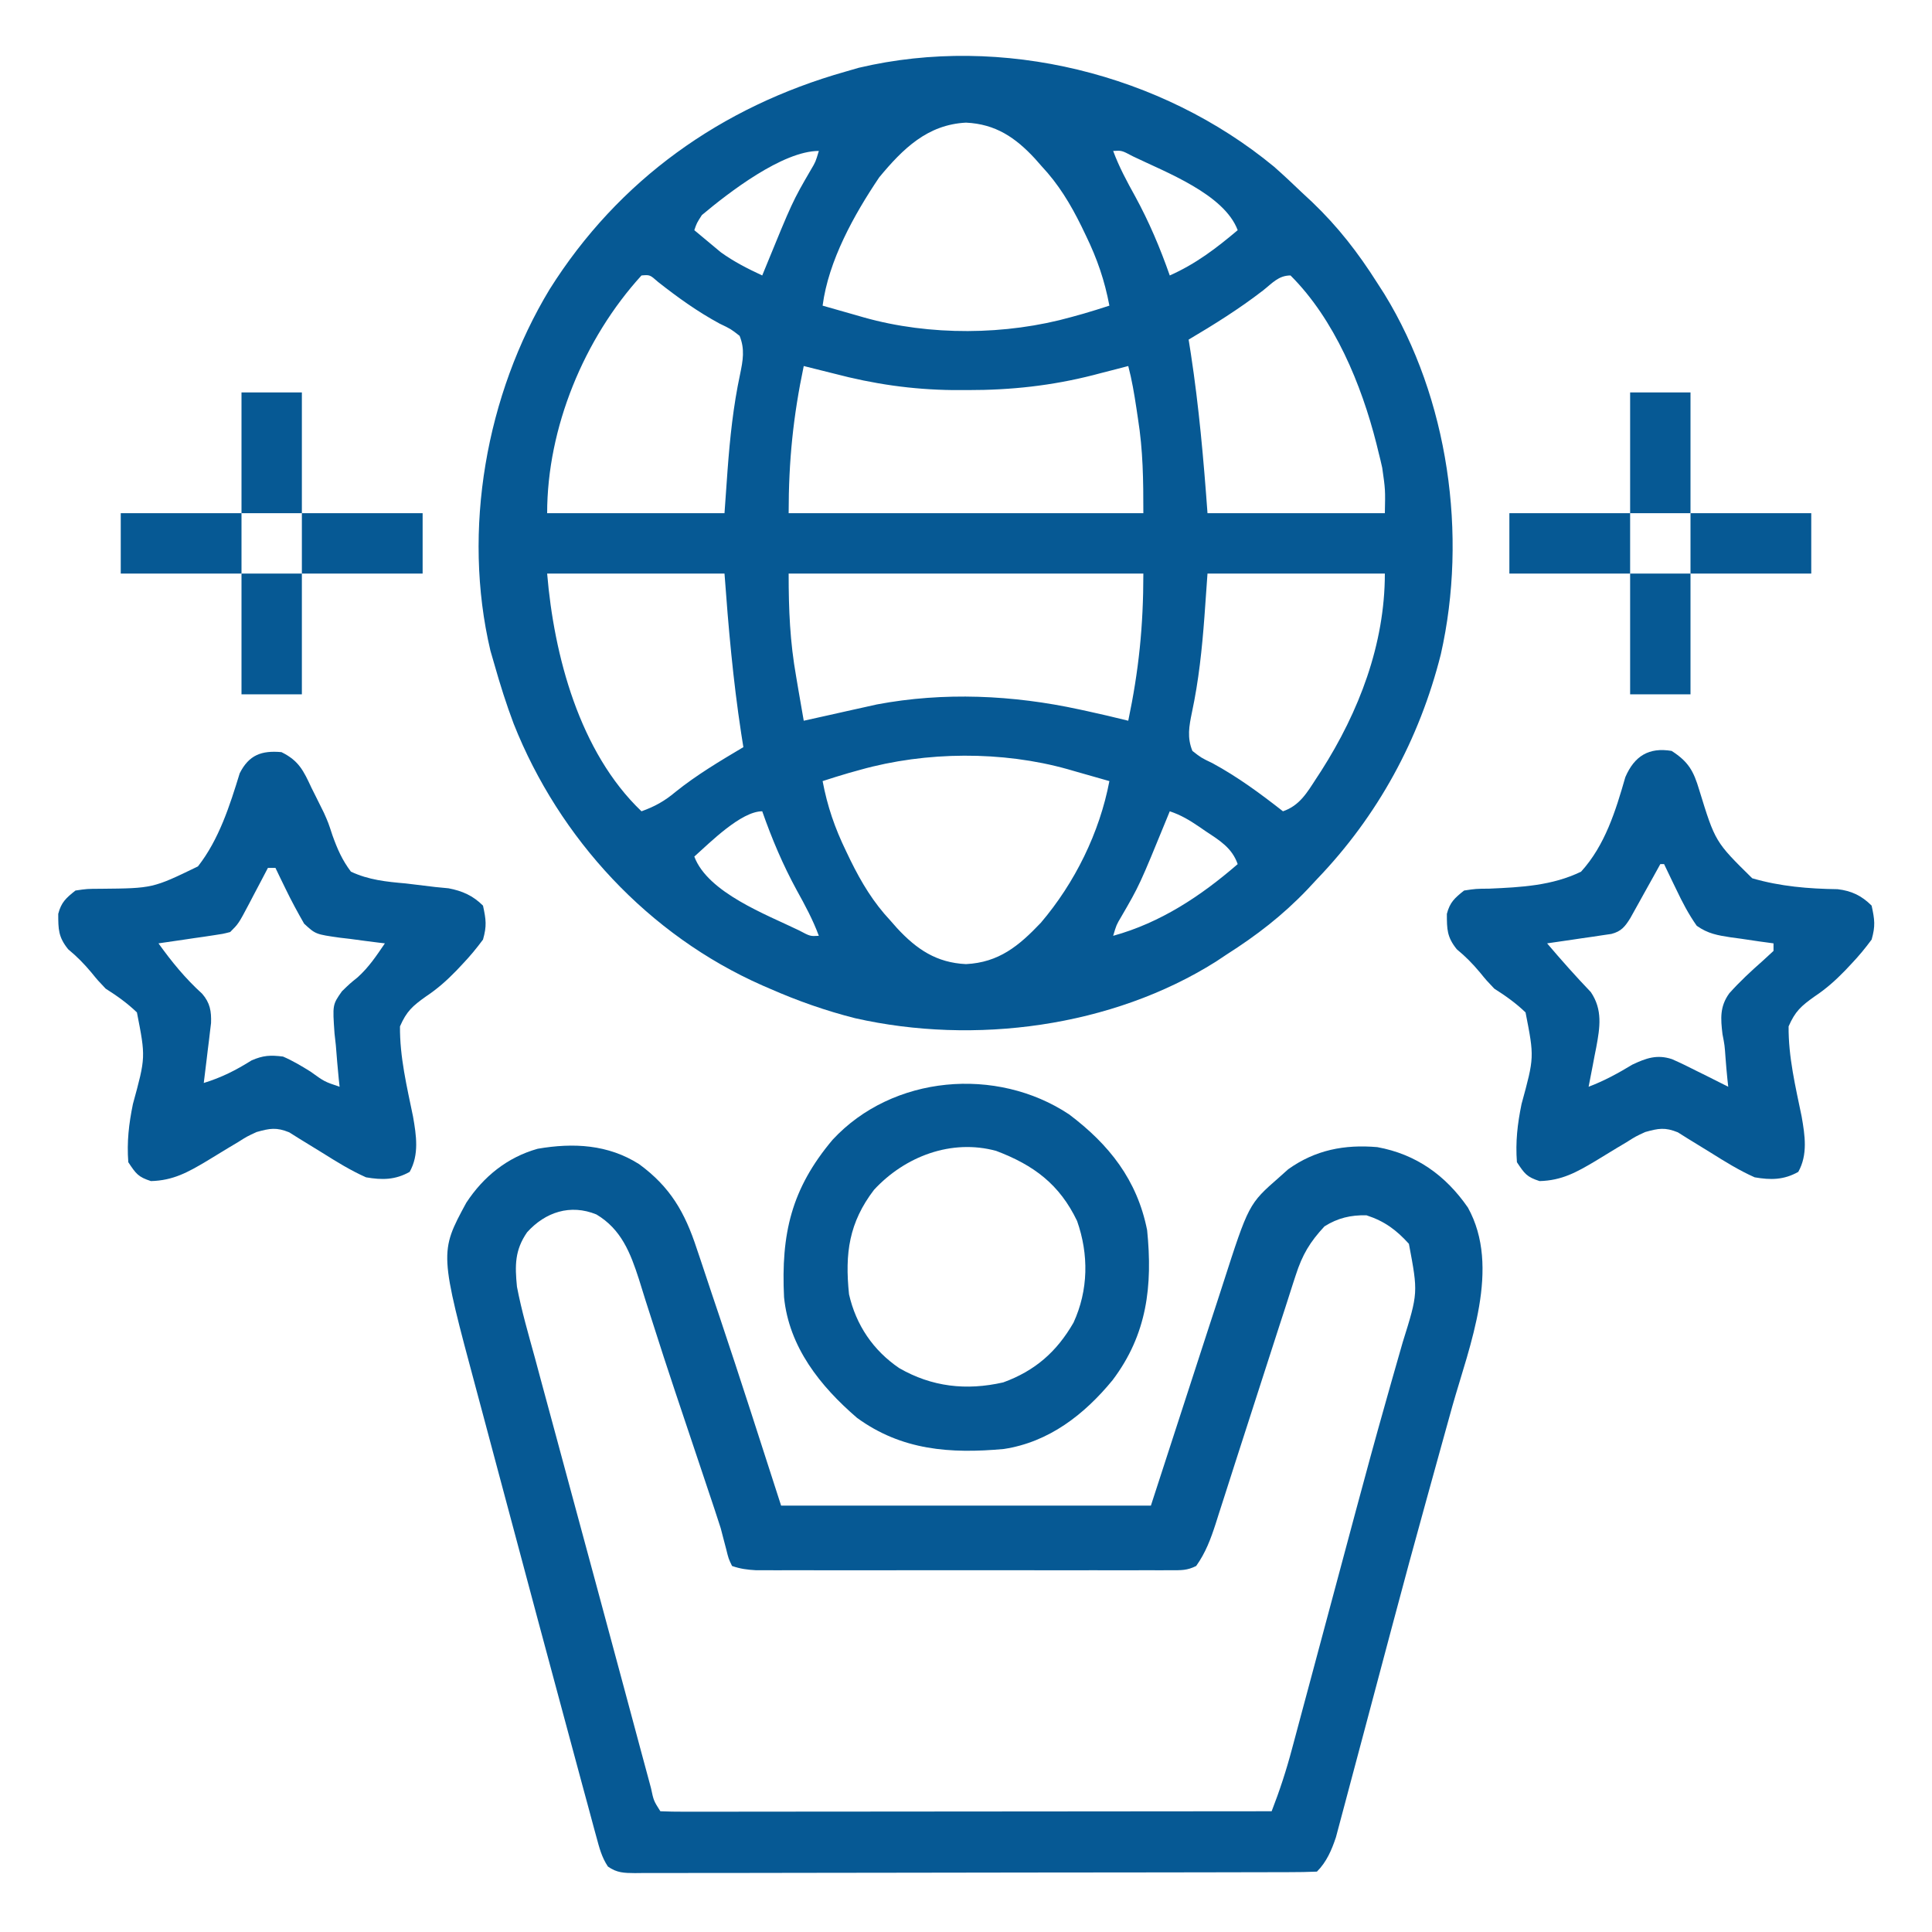 <svg width="512" height="512" viewBox="0 0 512 512" fill="none" xmlns="http://www.w3.org/2000/svg">
<path d="M337.648 44.188C340.157 46.404 342.586 48.681 345 51C345.906 51.843 346.812 52.686 347.746 53.555C354.625 60.139 359.906 66.969 365 75C365.941 76.468 365.941 76.468 366.902 77.965C383.856 105.603 388.971 141.813 381.838 173.374C376.145 195.981 365.147 216.187 349 233C348.157 233.906 347.314 234.813 346.445 235.746C339.858 242.63 333.026 247.892 325 253C324.091 253.605 323.182 254.209 322.246 254.832C294.662 272.215 258.245 276.982 226.618 269.837C218.829 267.867 211.35 265.23 204 262C203.346 261.717 202.691 261.434 202.017 261.142C171.922 247.856 148.216 222.279 136.129 191.804C134.169 186.605 132.513 181.344 131 176C130.658 174.822 130.317 173.644 129.965 172.43C122.431 140.542 128.813 104.525 145.64 76.695C163.929 47.606 191.176 28.296 224 19C225.178 18.659 226.356 18.317 227.57 17.965C265.529 8.997 307.801 19.535 337.648 44.188ZM233 47C226.321 56.924 219.564 69.065 218 81C220.852 81.818 223.707 82.63 226.562 83.438C227.362 83.668 228.162 83.898 228.986 84.135C246.376 89.032 266.603 88.883 284 84C285.03 83.714 286.06 83.428 287.121 83.133C289.43 82.46 291.714 81.746 294 81C292.736 74.313 290.775 68.615 287.812 62.5C287.412 61.666 287.011 60.833 286.598 59.974C283.682 54.059 280.533 48.829 276 44C275.436 43.359 274.873 42.719 274.293 42.059C269.078 36.42 263.825 32.872 256 32.5C245.776 33.03 239.312 39.382 233 47ZM186 57C184.644 59.119 184.644 59.119 184 61C185.492 62.26 186.994 63.507 188.5 64.75C189.753 65.794 189.753 65.794 191.031 66.859C194.511 69.368 198.122 71.193 202 73C202.211 72.482 202.422 71.964 202.639 71.43C210.022 53.381 210.022 53.381 214.871 45.031C216.133 42.907 216.133 42.907 217 40C207.392 40 193.116 51.029 186 57ZM295 40C296.559 44.222 298.636 48.075 300.812 52C304.526 58.806 307.43 65.675 310 73C316.872 69.946 322.267 65.84 328 61C324.424 51.436 308.906 45.635 300.238 41.434C297.285 39.865 297.285 39.865 295 40ZM170 73C154.742 89.742 145 113.418 145 136C160.51 136 176.02 136 192 136C192.268 132.226 192.536 128.451 192.812 124.563C193.452 116.004 194.326 107.615 196.122 99.217C196.884 95.521 197.443 92.552 196 89C193.67 87.179 193.67 87.179 190.687 85.75C184.769 82.54 179.671 78.867 174.398 74.723C172.221 72.806 172.221 72.806 170 73ZM334.687 77C328.41 81.844 321.821 85.963 315 90C315.193 91.226 315.387 92.452 315.586 93.715C317.735 107.787 318.969 121.801 320 136C335.51 136 351.02 136 367 136C367.134 129.771 367.134 129.771 366.301 123.957C366.069 122.946 366.069 122.946 365.833 121.914C365.661 121.22 365.489 120.527 365.312 119.813C365.132 119.073 364.951 118.333 364.764 117.571C360.785 101.866 353.675 84.648 342 73C338.812 73 337.156 75.064 334.687 77ZM213 97C210.195 110.387 209 122.076 209 136C240.02 136 271.04 136 303 136C303 127.196 302.927 119.408 301.562 110.875C301.428 109.97 301.293 109.065 301.154 108.133C300.583 104.369 299.97 100.684 299 97C297.984 97.266 296.968 97.531 295.922 97.805C294.531 98.162 293.14 98.519 291.75 98.875C291.087 99.049 290.425 99.223 289.742 99.403C278.664 102.224 267.932 103.388 256.5 103.375C255.191 103.375 253.881 103.375 252.533 103.375C241.627 103.247 231.518 101.769 221 99C219.487 98.621 217.974 98.243 216.461 97.867C215.319 97.581 214.177 97.295 213 97ZM145 152C146.806 173.676 153.546 199.3 170 215C173.546 213.732 176.123 212.291 179 209.875C184.653 205.331 190.776 201.704 197 198C196.806 196.774 196.613 195.548 196.414 194.285C194.265 180.214 193.031 166.199 192 152C176.49 152 160.98 152 145 152ZM209 152C209 161.649 209.343 170.039 211 179.375C211.191 180.504 211.381 181.634 211.578 182.797C212.042 185.533 212.516 188.267 213 191C214.354 190.699 215.708 190.399 217.062 190.098C217.886 189.915 218.71 189.732 219.558 189.544C221.581 189.093 223.603 188.639 225.625 188.184C226.739 187.937 227.852 187.691 229 187.438C230.114 187.189 231.227 186.94 232.375 186.684C250.112 183.339 268.429 184.187 286 188C286.669 188.144 287.338 188.288 288.027 188.437C291.698 189.238 295.354 190.092 299 191C301.804 177.613 303 165.924 303 152C271.98 152 240.96 152 209 152ZM320 152C319.732 155.774 319.464 159.549 319.187 163.438C318.547 171.996 317.674 180.385 315.877 188.783C315.116 192.479 314.557 195.448 316 199C318.33 200.821 318.33 200.821 321.312 202.25C328.078 205.929 333.946 210.266 340 215C344.416 213.487 346.384 210.053 348.812 206.313C349.25 205.643 349.687 204.974 350.137 204.285C360.143 188.611 367 170.726 367 152C351.49 152 335.98 152 320 152ZM228 204C226.97 204.286 225.94 204.572 224.879 204.867C222.57 205.54 220.285 206.255 218 207C219.264 213.687 221.224 219.386 224.187 225.5C224.788 226.751 224.788 226.751 225.402 228.026C228.317 233.941 231.466 239.171 236 244C236.845 244.961 236.845 244.961 237.707 245.942C242.922 251.581 248.175 255.129 256 255.5C264.696 255.062 269.996 250.7 275.84 244.535C284.857 233.952 291.403 220.64 294 207C291.147 206.182 288.293 205.371 285.437 204.563C284.238 204.217 284.238 204.217 283.013 203.865C265.624 198.968 245.397 199.118 228 204ZM310 215C309.789 215.518 309.578 216.036 309.361 216.57C301.978 234.619 301.978 234.619 297.129 242.969C295.866 245.093 295.866 245.093 295 248C307.557 244.536 318.232 237.463 328 229C326.486 224.677 323.217 222.737 319.562 220.313C318.976 219.91 318.391 219.507 317.787 219.092C315.211 217.347 312.965 215.989 310 215ZM184 227C187.575 236.564 203.094 242.365 211.762 246.567C214.714 248.135 214.714 248.135 217 248C215.441 243.778 213.363 239.925 211.187 236C207.473 229.194 204.569 222.326 202 215C196.397 215 188.129 223.317 184 227Z" fill="#005592" fill-opacity="0.973"/>
<path d="M169.375 308.512C177.647 314.566 181.509 321.319 184.637 330.875C184.961 331.835 185.285 332.795 185.62 333.784C186.653 336.852 187.67 339.926 188.688 343C189.35 344.97 190.013 346.941 190.678 348.91C196.262 365.562 201.608 382.284 207 399C239.34 399 271.68 399 305 399C312.683 375.384 312.683 375.384 320.346 351.762C321.847 347.169 321.847 347.169 322.555 345.011C323.042 343.522 323.524 342.031 324.004 340.54C330.92 319.07 330.92 319.07 339 312C339.784 311.299 340.568 310.598 341.375 309.875C348.59 304.722 356.331 303.257 365 304C375.258 305.874 383.091 311.459 389 320C397.838 335.909 389.459 356.518 384.911 372.566C383.894 376.171 382.902 379.782 381.908 383.393C380.638 388.003 379.366 392.613 378.084 397.22C374.972 408.411 371.943 419.623 368.959 430.85C368.239 433.558 367.518 436.265 366.796 438.973C363.981 449.539 363.981 449.539 361.176 460.109C360.082 464.239 358.979 468.367 357.872 472.494C357.464 474.017 357.06 475.541 356.658 477.066C356.107 479.158 355.546 481.247 354.983 483.336C354.671 484.508 354.358 485.68 354.037 486.888C352.908 490.275 351.561 493.439 349 496C346.604 496.104 344.236 496.143 341.839 496.141C340.701 496.145 340.701 496.145 339.541 496.15C336.981 496.158 334.42 496.16 331.86 496.161C330.032 496.166 328.204 496.171 326.377 496.176C321.397 496.189 316.418 496.196 311.439 496.2C308.331 496.203 305.224 496.207 302.116 496.212C292.403 496.225 282.69 496.235 272.978 496.239C261.747 496.243 250.517 496.261 239.287 496.29C230.618 496.312 221.95 496.322 213.282 496.323C208.099 496.324 202.916 496.33 197.733 496.348C192.859 496.364 187.986 496.367 183.112 496.358C181.32 496.357 179.528 496.361 177.736 496.371C175.296 496.384 172.856 496.378 170.415 496.368C169.701 496.376 168.987 496.384 168.251 496.392C165.392 496.363 163.471 496.335 161.1 494.649C159.447 492.171 158.825 489.671 158.047 486.799C157.87 486.158 157.694 485.516 157.512 484.856C156.915 482.676 156.332 480.493 155.75 478.309C155.319 476.721 154.887 475.133 154.454 473.546C153.228 469.034 152.015 464.518 150.805 460.001C149.971 456.891 149.132 453.782 148.293 450.673C144.493 436.598 140.72 422.516 136.965 408.429C135.313 402.23 133.652 396.034 131.99 389.838C130.693 385 129.403 380.16 128.114 375.32C127.504 373.033 126.891 370.746 126.277 368.461C116.447 331.89 116.447 331.89 123.563 318.75C128.109 311.809 134.437 306.699 142.484 304.434C151.962 302.8 161.166 303.286 169.375 308.512ZM139.688 326.563C136.409 331.299 136.444 335.368 137 341C138.224 347.409 140.069 353.689 141.793 359.977C142.297 361.851 142.801 363.726 143.303 365.602C144.641 370.588 145.995 375.569 147.351 380.55C148.744 385.673 150.124 390.799 151.504 395.926C153.673 403.972 155.85 412.017 158.033 420.059C160.523 429.232 162.994 438.409 165.453 447.59C166.345 450.912 167.237 454.234 168.13 457.556C168.666 459.553 169.202 461.55 169.738 463.548C170.456 466.222 171.178 468.894 171.902 471.566C172.105 472.326 172.308 473.085 172.518 473.867C173.226 477.208 173.226 477.208 175 480C177.088 480.097 179.18 480.122 181.27 480.12C181.933 480.121 182.595 480.122 183.278 480.123C185.513 480.125 187.749 480.119 189.985 480.114C191.581 480.113 193.177 480.113 194.773 480.114C199.12 480.114 203.467 480.108 207.814 480.101C212.352 480.095 216.889 480.095 221.427 480.093C230.026 480.09 238.625 480.082 247.224 480.072C257.011 480.061 266.798 480.055 276.585 480.05C296.723 480.04 316.862 480.022 337 480C339.113 474.573 340.878 469.183 342.369 463.557C342.586 462.752 342.803 461.947 343.026 461.117C343.74 458.465 344.448 455.811 345.156 453.156C345.663 451.268 346.171 449.38 346.679 447.492C348.019 442.504 349.355 437.515 350.69 432.525C352.529 425.656 354.373 418.788 356.217 411.92C357.26 408.039 358.3 404.156 359.337 400.273C361.908 390.672 364.525 381.087 367.234 371.524C367.752 369.684 368.27 367.845 368.788 366.006C369.753 362.578 370.734 359.156 371.725 355.736C375.824 342.629 375.824 342.629 373.375 329.625C370.021 325.918 366.896 323.618 362.125 322.063C357.963 321.979 354.54 322.77 351 325C347.147 329.139 345.137 332.491 343.379 337.949C343.158 338.624 342.936 339.298 342.708 339.993C341.98 342.221 341.272 344.454 340.563 346.688C340.052 348.26 339.539 349.833 339.026 351.405C337.633 355.677 336.258 359.956 334.886 364.235C332.393 372.014 329.881 379.788 327.366 387.56C326.449 390.403 325.54 393.249 324.633 396.095C324.067 397.854 323.5 399.612 322.934 401.371C322.555 402.572 322.555 402.572 322.168 403.797C320.852 407.856 319.502 411.488 317 415C314.578 416.211 313.051 416.126 310.345 416.127C309.363 416.13 308.382 416.133 307.371 416.136C306.29 416.134 305.21 416.132 304.096 416.129C302.394 416.132 302.394 416.132 300.657 416.135C296.888 416.139 293.12 416.136 289.352 416.133C286.741 416.134 284.13 416.135 281.519 416.136C276.04 416.138 270.561 416.135 265.081 416.13C258.747 416.125 252.414 416.127 246.08 416.132C239.989 416.137 233.898 416.137 227.807 416.134C225.215 416.133 222.622 416.134 220.03 416.136C216.407 416.139 212.785 416.135 209.163 416.129C208.086 416.132 207.01 416.134 205.9 416.136C204.913 416.133 203.926 416.13 202.909 416.127C201.625 416.127 201.625 416.127 200.314 416.126C198.049 416.003 196.141 415.75 194 415C193.066 413.058 193.066 413.058 192.451 410.548C192.212 409.64 191.973 408.731 191.726 407.795C191.487 406.873 191.247 405.95 191 405C190.495 403.399 189.976 401.802 189.441 400.21C189.173 399.406 188.905 398.601 188.629 397.773C188.348 396.935 188.067 396.097 187.777 395.234C187.476 394.33 187.174 393.426 186.863 392.494C185.216 387.561 183.562 382.631 181.908 377.701C181.23 375.678 180.553 373.656 179.875 371.633C179.541 370.636 179.207 369.64 178.863 368.613C176.863 362.628 174.91 356.631 173 350.617C172.347 348.583 171.694 346.549 171.039 344.515C170.455 342.68 169.888 340.84 169.322 338.999C167.061 331.991 164.629 325.757 158.056 321.842C151.148 319.013 144.513 321.216 139.688 326.563Z" fill="#005592" fill-opacity="0.973"/>
<path d="M74.59 199.324C79.22 201.6 80.436 204.259 82.562 208.812C82.91 209.505 83.257 210.198 83.615 210.912C83.97 211.628 84.326 212.344 84.691 213.082C85.255 214.218 85.255 214.218 85.831 215.378C87 218 87 218 88.101 221.364C89.418 225.02 90.656 227.892 93 231C97.732 233.213 102.395 233.667 107.562 234.125C110.171 234.42 112.774 234.746 115.379 235.07C116.529 235.181 117.68 235.292 118.865 235.407C122.504 236.095 125.353 237.353 128 240C128.812 243.746 129.028 245.38 128 249C126.272 251.332 124.609 253.349 122.625 255.437C122.091 256.006 121.557 256.575 121.007 257.16C118.4 259.842 115.966 262.023 112.836 264.105C109.32 266.609 107.745 268 106 272C105.922 280.093 107.837 288.01 109.458 295.897C110.331 300.897 111.121 306.001 108.562 310.562C104.723 312.716 101.238 312.739 97 312C92.88 310.17 89.126 307.832 85.312 305.437C83.318 304.192 81.314 302.96 79.301 301.746C78.426 301.196 77.551 300.646 76.65 300.08C73.262 298.699 71.494 299.014 68 300C65.467 301.164 65.467 301.164 63.066 302.687C62.17 303.221 61.273 303.755 60.35 304.305C58.494 305.433 56.64 306.563 54.787 307.695C49.776 310.674 45.886 312.846 40 313C36.602 311.898 36.053 311.079 34 308C33.593 302.584 34.138 297.881 35.227 292.566C38.614 280.183 38.614 280.183 36.285 268.297C33.674 265.8 31.043 263.935 28 262C25.938 259.836 25.938 259.836 24.188 257.687C22.212 255.338 20.453 253.546 18.062 251.562C15.445 248.31 15.441 246.248 15.434 242.183C16.233 239.1 17.514 237.975 20 236C23.078 235.547 23.078 235.547 26.68 235.535C40.491 235.406 40.491 235.406 52.451 229.608C58.025 222.514 60.913 213.448 63.526 204.923C65.975 200.068 69.314 198.848 74.59 199.324ZM71 230C70.446 231.059 69.891 232.119 69.32 233.211C68.589 234.599 67.857 235.987 67.125 237.375C66.76 238.074 66.395 238.772 66.019 239.492C63.227 244.773 63.227 244.773 61 247C59.029 247.502 59.029 247.502 56.648 247.851C55.798 247.98 54.947 248.109 54.07 248.242C52.736 248.432 52.736 248.432 51.375 248.625C50.478 248.759 49.581 248.893 48.656 249.031C46.438 249.361 44.22 249.684 42 250C45.523 254.911 49.101 259.284 53.582 263.359C55.66 265.763 56.035 267.957 55.93 271.106C55.796 272.206 55.796 272.206 55.66 273.328C55.567 274.127 55.473 274.926 55.377 275.75C55.273 276.575 55.169 277.4 55.062 278.25C54.963 279.09 54.863 279.931 54.76 280.797C54.513 282.865 54.257 284.933 54 287C58.713 285.551 62.503 283.627 66.656 281.023C69.747 279.674 71.643 279.579 75 280C77.585 281.106 79.929 282.516 82.312 284C85.993 286.658 85.993 286.658 90 288C89.892 287.018 89.892 287.018 89.781 286.015C89.476 283.013 89.238 280.008 89 277C88.885 275.97 88.77 274.94 88.652 273.879C88.118 266.254 88.118 266.254 90.609 262.711C92.688 260.687 92.688 260.687 94.762 259.012C97.75 256.326 99.737 253.317 102 250C101.445 249.935 100.891 249.87 100.319 249.804C97.793 249.496 95.272 249.155 92.75 248.812C91.877 248.711 91.005 248.61 90.106 248.506C83.643 247.593 83.643 247.593 80.594 244.781C78.878 241.786 77.253 238.795 75.75 235.687C74.969 234.084 74.969 234.084 74.172 232.449C73.785 231.641 73.398 230.833 73 230C72.34 230 71.68 230 71 230Z" fill="#005592" fill-opacity="0.973"/>
<path d="M443 199C447.465 201.871 448.815 204.314 450.312 209.34C454.547 223.098 454.547 223.098 464.359 232.751C471.77 234.917 479.277 235.537 486.977 235.645C490.671 236.079 493.351 237.351 496 240C496.812 243.746 497.028 245.381 496 249C494.272 251.333 492.609 253.349 490.625 255.438C490.091 256.006 489.557 256.575 489.007 257.161C486.4 259.842 483.966 262.023 480.836 264.106C477.32 266.61 475.745 268 474 272C473.922 280.094 475.837 288.011 477.458 295.898C478.331 300.898 479.121 306.002 476.562 310.563C472.723 312.717 469.238 312.739 465 312C460.881 310.17 457.125 307.832 453.312 305.438C451.318 304.192 449.314 302.961 447.301 301.746C446.426 301.197 445.551 300.647 444.65 300.08C441.262 298.7 439.494 299.015 436 300C433.467 301.165 433.467 301.165 431.066 302.688C430.17 303.221 429.273 303.755 428.35 304.305C426.494 305.433 424.64 306.564 422.787 307.696C417.776 310.674 413.886 312.846 408 313C404.602 311.898 404.053 311.079 402 308C401.593 302.584 402.138 297.881 403.227 292.567C406.614 280.184 406.614 280.184 404.285 268.297C401.674 265.8 399.043 263.936 396 262C393.938 259.836 393.938 259.836 392.188 257.688C390.212 255.338 388.453 253.546 386.062 251.563C383.445 248.311 383.441 246.248 383.434 242.184C384.234 239.1 385.513 237.976 388 236C391.094 235.532 391.094 235.532 394.715 235.5C403.108 235.127 411.344 234.719 419 231C425.348 224.036 428.173 214.87 430.731 205.945C433.15 200.332 436.97 197.995 443 199ZM440 229C439.06 230.698 439.06 230.698 438.102 232.43C437.276 233.912 436.451 235.394 435.625 236.875C435.213 237.622 434.8 238.368 434.375 239.137C433.776 240.21 433.776 240.21 433.164 241.305C432.614 242.295 432.614 242.295 432.053 243.305C430.653 245.559 429.647 246.835 427.029 247.503C426.243 247.618 425.458 247.733 424.648 247.852C423.798 247.981 422.947 248.11 422.07 248.243C420.736 248.432 420.736 248.432 419.375 248.625C418.478 248.759 417.581 248.893 416.656 249.032C414.438 249.362 412.22 249.684 410 250C413.75 254.419 417.573 258.724 421.582 262.91C424.762 267.598 423.999 272.297 423.021 277.571C422.87 278.331 422.719 279.092 422.562 279.875C422.415 280.659 422.267 281.443 422.115 282.25C421.753 284.169 421.378 286.085 421 288C425.167 286.426 428.817 284.415 432.621 282.121C436.247 280.413 439.119 279.385 443.071 280.677C445.385 281.688 447.628 282.786 449.875 283.938C450.659 284.324 451.442 284.71 452.25 285.108C454.174 286.058 456.088 287.027 458 288C457.892 287.018 457.892 287.018 457.781 286.016C457.584 284.078 457.417 282.138 457.273 280.196C457.051 277.03 457.051 277.03 456.477 274.055C455.982 269.934 455.742 266.733 458.28 263.237C461.045 260.137 464.044 257.363 467.156 254.618C468.095 253.754 469.033 252.89 470 252C470 251.34 470 250.68 470 250C468.747 249.83 467.494 249.66 466.203 249.485C464.552 249.241 462.901 248.996 461.25 248.75C460.425 248.641 459.6 248.531 458.75 248.418C455.188 247.872 452.629 247.445 449.656 245.344C447.507 242.303 445.839 239.106 444.25 235.75C443.934 235.101 443.618 234.451 443.293 233.782C442.521 232.191 441.76 230.596 441 229C440.67 229 440.34 229 440 229Z" fill="#005592" fill-opacity="0.973"/>
<path d="M283.312 295.313C293.951 303.326 301.352 312.688 304 326C305.489 340.78 303.998 353.633 294.844 365.754C287.353 374.88 277.965 382.189 266 384C251.859 385.281 238.975 384.381 227.125 375.75C217.391 367.373 209.086 357.003 207.779 343.76C206.977 327.021 209.674 315.064 220.656 302.035C236.546 284.909 264.092 282.557 283.312 295.313ZM231.625 315.313C224.992 324 223.874 332.14 225 343C226.848 351.136 231.396 357.874 238.312 362.57C246.936 367.535 256.041 368.578 265.859 366.352C274.278 363.293 280.047 358.242 284.5 350.5C288.439 341.913 288.57 332.469 285.437 323.563C280.795 313.876 273.978 308.775 264 305C252.125 301.763 239.838 306.44 231.625 315.313Z" fill="#005592" fill-opacity="0.973"/>
<path d="M432 152C437.28 152 442.56 152 448 152C448 162.56 448 173.12 448 184C442.72 184 437.44 184 432 184C432 173.44 432 162.88 432 152Z" fill="#005592" fill-opacity="0.973"/>
<path d="M64 152C69.28 152 74.56 152 80 152C80 162.56 80 173.12 80 184C74.72 184 69.44 184 64 184C64 173.44 64 162.88 64 152Z" fill="#005592" fill-opacity="0.973"/>
<path d="M448 136C458.56 136 469.12 136 480 136C480 141.28 480 146.56 480 152C469.44 152 458.88 152 448 152C448 146.72 448 141.44 448 136Z" fill="#005592" fill-opacity="0.973"/>
<path d="M400 136C410.56 136 421.12 136 432 136C432 141.28 432 146.56 432 152C421.44 152 410.88 152 400 152C400 146.72 400 141.44 400 136Z" fill="#005592" fill-opacity="0.973"/>
<path d="M80 136C90.56 136 101.12 136 112 136C112 141.28 112 146.56 112 152C101.44 152 90.88 152 80 152C80 146.72 80 141.44 80 136Z" fill="#005592" fill-opacity="0.973"/>
<path d="M32 136C42.56 136 53.12 136 64 136C64 141.28 64 146.56 64 152C53.44 152 42.88 152 32 152C32 146.72 32 141.44 32 136Z" fill="#005592" fill-opacity="0.973"/>
<path d="M432 104C437.28 104 442.56 104 448 104C448 114.56 448 125.12 448 136C442.72 136 437.44 136 432 136C432 125.44 432 114.88 432 104Z" fill="#005592" fill-opacity="0.973"/>
<path d="M64 104C69.28 104 74.56 104 80 104C80 114.56 80 125.12 80 136C74.72 136 69.44 136 64 136C64 125.44 64 114.88 64 104Z" fill="#005592" fill-opacity="0.973"/>
</svg>
